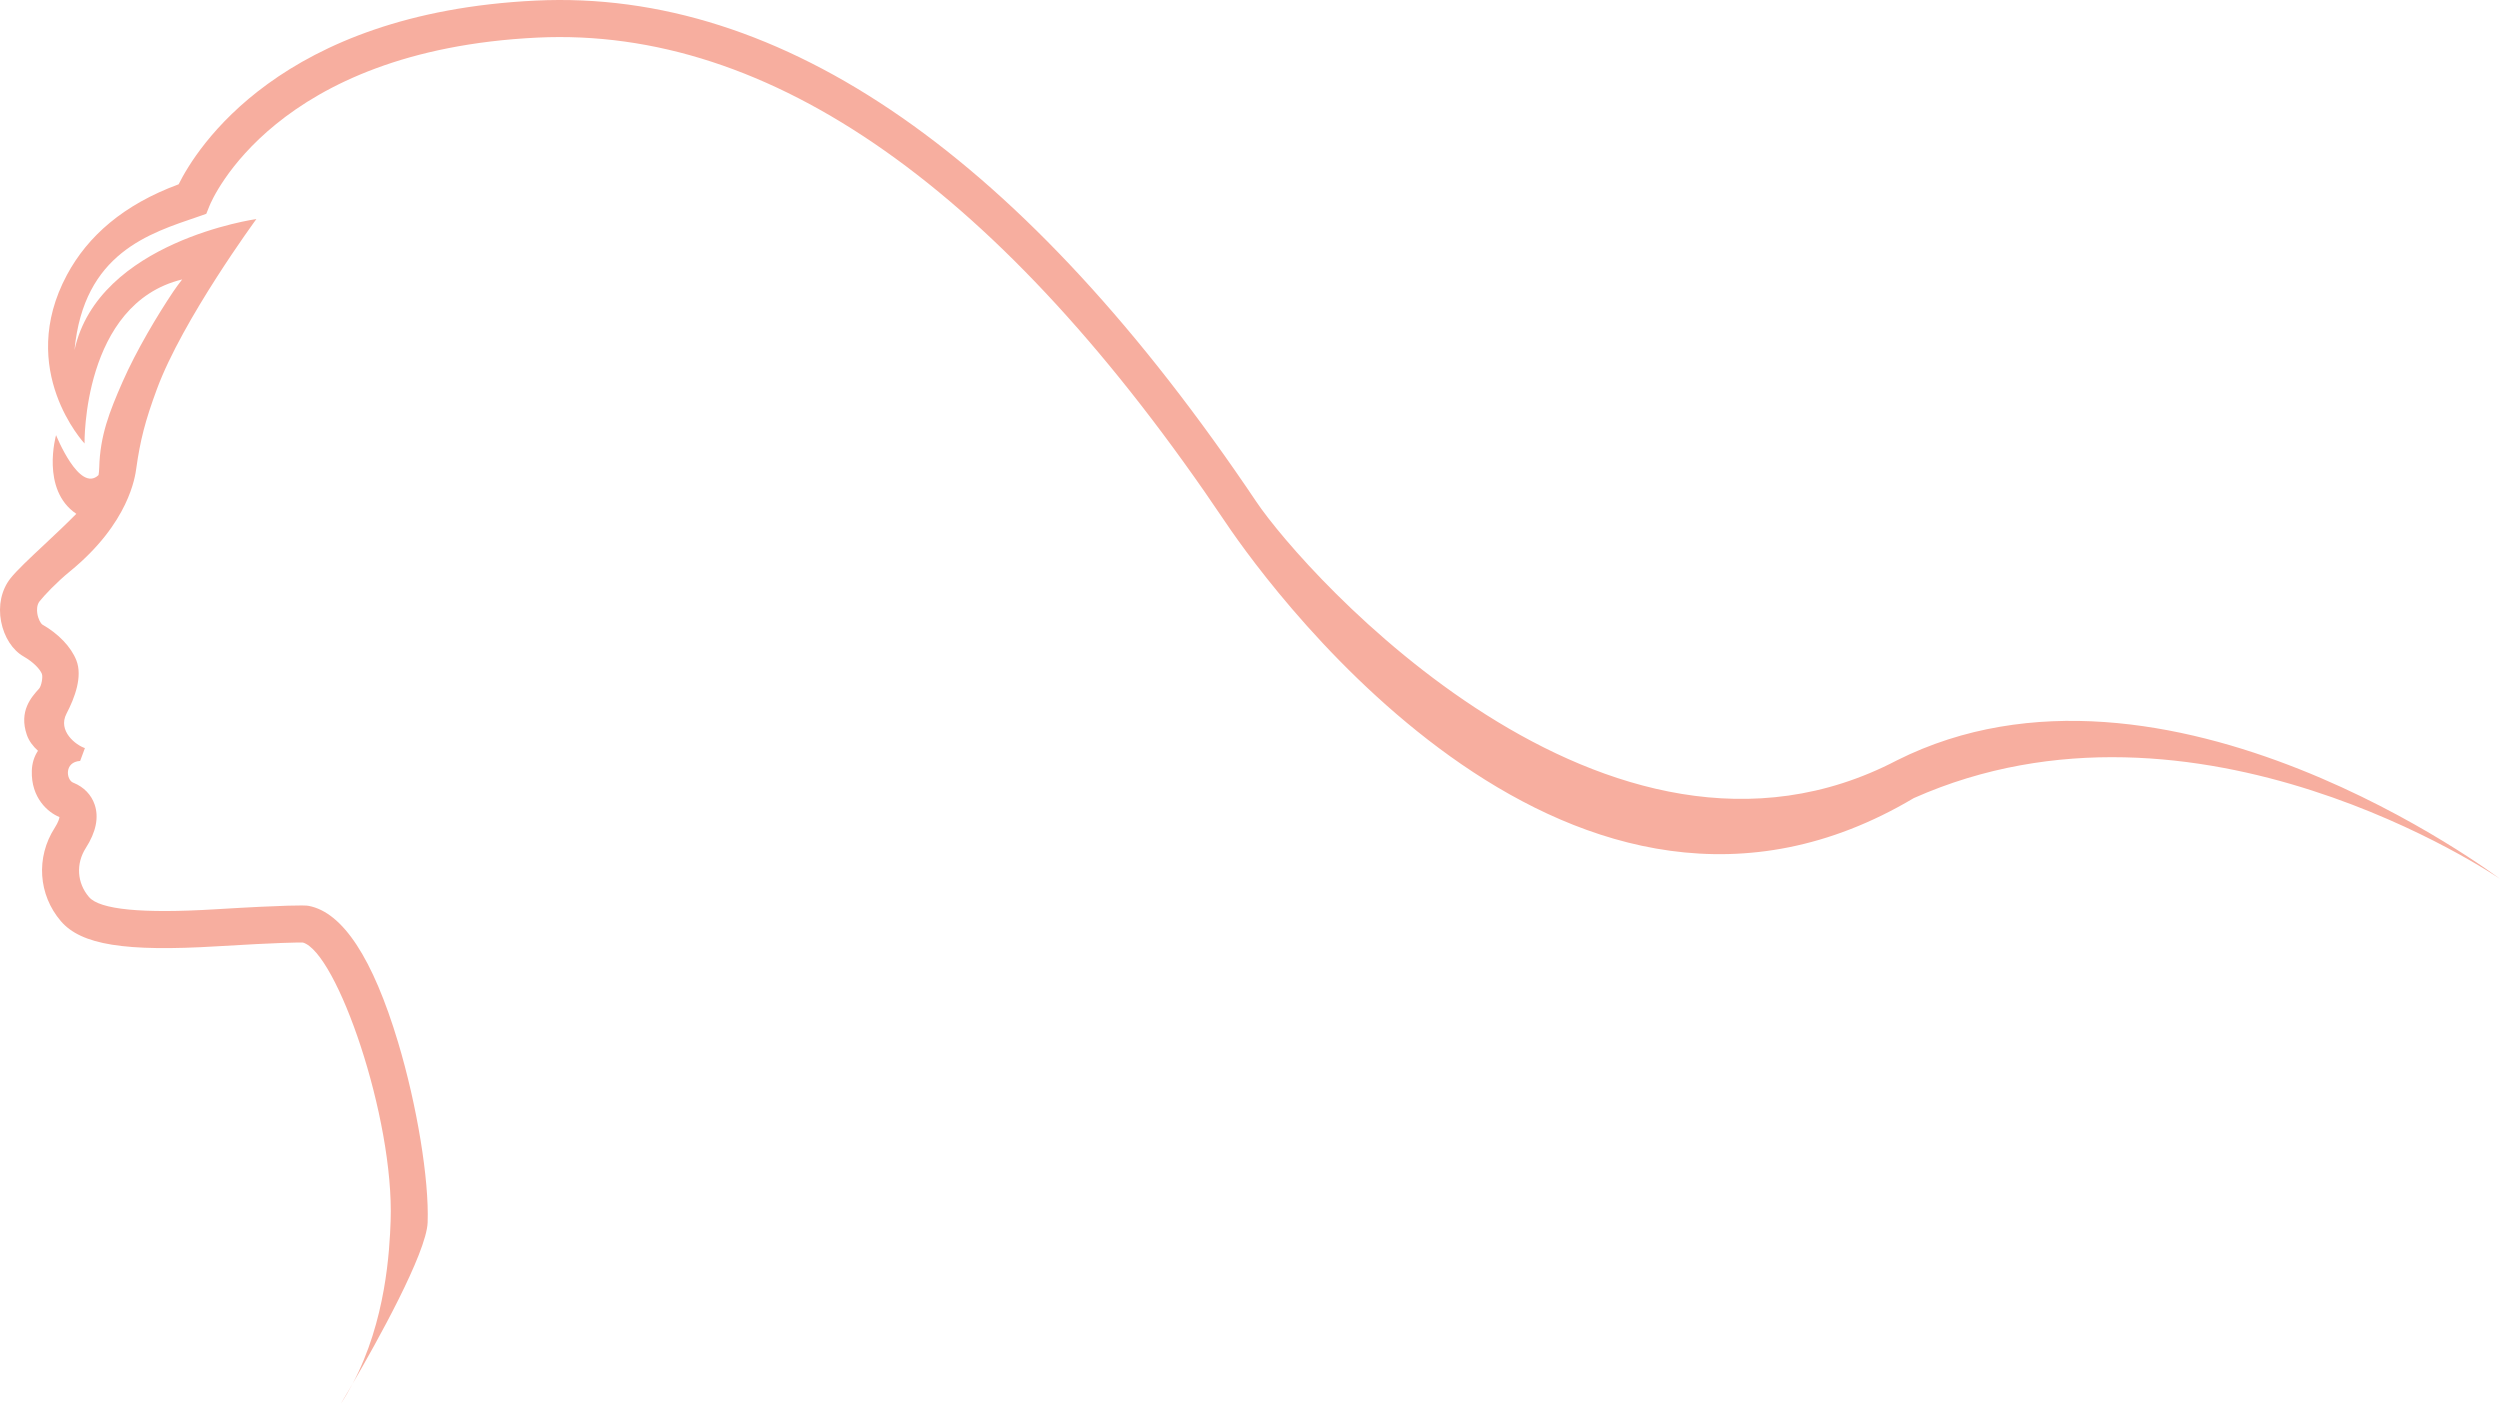 <svg version="1.1" id="图层_1" x="0px" y="0px" width="302.313px" height="169.759px" viewBox="0 0 302.313 169.759" enable-background="new 0 0 302.313 169.759" xml:space="preserve" xmlns="http://www.w3.org/2000/svg" xmlns:xlink="http://www.w3.org/1999/xlink" xmlns:xml="http://www.w3.org/XML/1998/namespace">
  <path fill="#F7AE9F" d="M41.205,169.759c0,0,0.566-0.937,1.43-2.424C42.197,168.156,41.73,168.969,41.205,169.759z M229.391,91.943
	c-34.984,18.285-71.573-22.496-77.481-31.287C123.928,19.014,94.648-1.373,64.77,0.072C33.856,1.567,23.719,18.021,21.602,22.286
	c-6.67,2.463-10.984,6.258-13.502,10.947c-6.185,11.521,2.123,20.396,2.123,20.396S9.939,36.728,22.031,33.79
	c-0.389,0.498-0.756,0.992-1.078,1.472c-1.875,2.792-4.471,7.127-6.135,10.92C13.232,49.8,12.102,52.661,12,56.531
	c-0.011,0.405-0.045,0.704-0.084,0.917c-2.309,2.223-5.137-4.828-5.137-4.828s-1.877,6.599,2.449,9.515
	c-1.166,1.19-2.625,2.556-3.828,3.684c-1.814,1.698-3.381,3.166-4.133,4.118c-1.096,1.39-1.506,3.294-1.133,5.226
	c0.363,1.876,1.379,3.453,2.719,4.22c1.232,0.704,1.998,1.562,2.211,2.103c0.148,0.379-0.058,1.483-0.338,1.789
	c-0.922,1.016-2.465,2.714-1.482,5.583c0.254,0.747,0.749,1.388,1.348,1.929c-0.461,0.688-0.715,1.506-0.744,2.412
	c-0.105,3.312,1.984,5.055,3.319,5.594c0.009,0.003,0.018,0.006,0.024,0.01c-0.021,0.174-0.121,0.594-0.58,1.313
	c-2.283,3.554-1.981,8.082,0.746,11.269c2.456,2.872,7.764,3.724,18.93,3.044c7.526-0.459,9.832-0.461,10.328-0.457
	c4.105,1.158,11.068,21.162,10.622,33.688c-0.126,3.519-0.554,12.081-4.603,19.678c2.842-4.889,8.946-15.796,9.08-19.518
	c0.184-5.191-1.286-14.146-3.574-21.779c-3.051-10.162-6.688-15.715-10.813-16.499l-0.242-0.032
	c-0.272-0.022-2.089-0.101-11.071,0.447c-8.82,0.536-13.948,0.039-15.253-1.484c-1.454-1.7-1.604-4.029-0.378-5.939
	c1.232-1.93,1.59-3.693,1.063-5.24c-0.406-1.193-1.303-2.117-2.535-2.627l-0.054-0.016c-0.009-0.004-0.018-0.01-0.028-0.016
	l0.053,0.021c-0.017-0.009-0.039-0.016-0.058-0.023c-0.813-0.355-1.076-2.489,0.87-2.617l0.574-1.553
	c-1.077-0.349-3.326-2.064-2.223-4.172c0.988-1.892,1.965-4.473,1.188-6.444c-0.639-1.621-2.152-3.207-4.138-4.338
	c-0.152-0.113-0.493-0.645-0.59-1.368c-0.047-0.342-0.071-0.98,0.28-1.427c0.545-0.688,2.041-2.287,3.677-3.622
	c7.173-5.856,7.885-11.511,8.015-12.438c0.477-3.394,1.064-5.727,2.5-9.61c3.105-8.407,12.027-20.556,12.027-20.556
	S11.9,29.169,9.008,42.327C10.127,30.568,18.1,28.21,23.97,26.197l0.975-0.342l0.382-0.95c0.309-0.769,7.934-18.824,39.66-20.359
	c28.197-1.345,56.159,18.358,83.203,58.608c6.194,9.216,42.217,57.741,83.233,33.357c34.26-15.223,70.527,9.518,70.891,9.769
	C302.313,106.28,261.875,75.658,229.391,91.943z" class="color c1"/>
</svg>